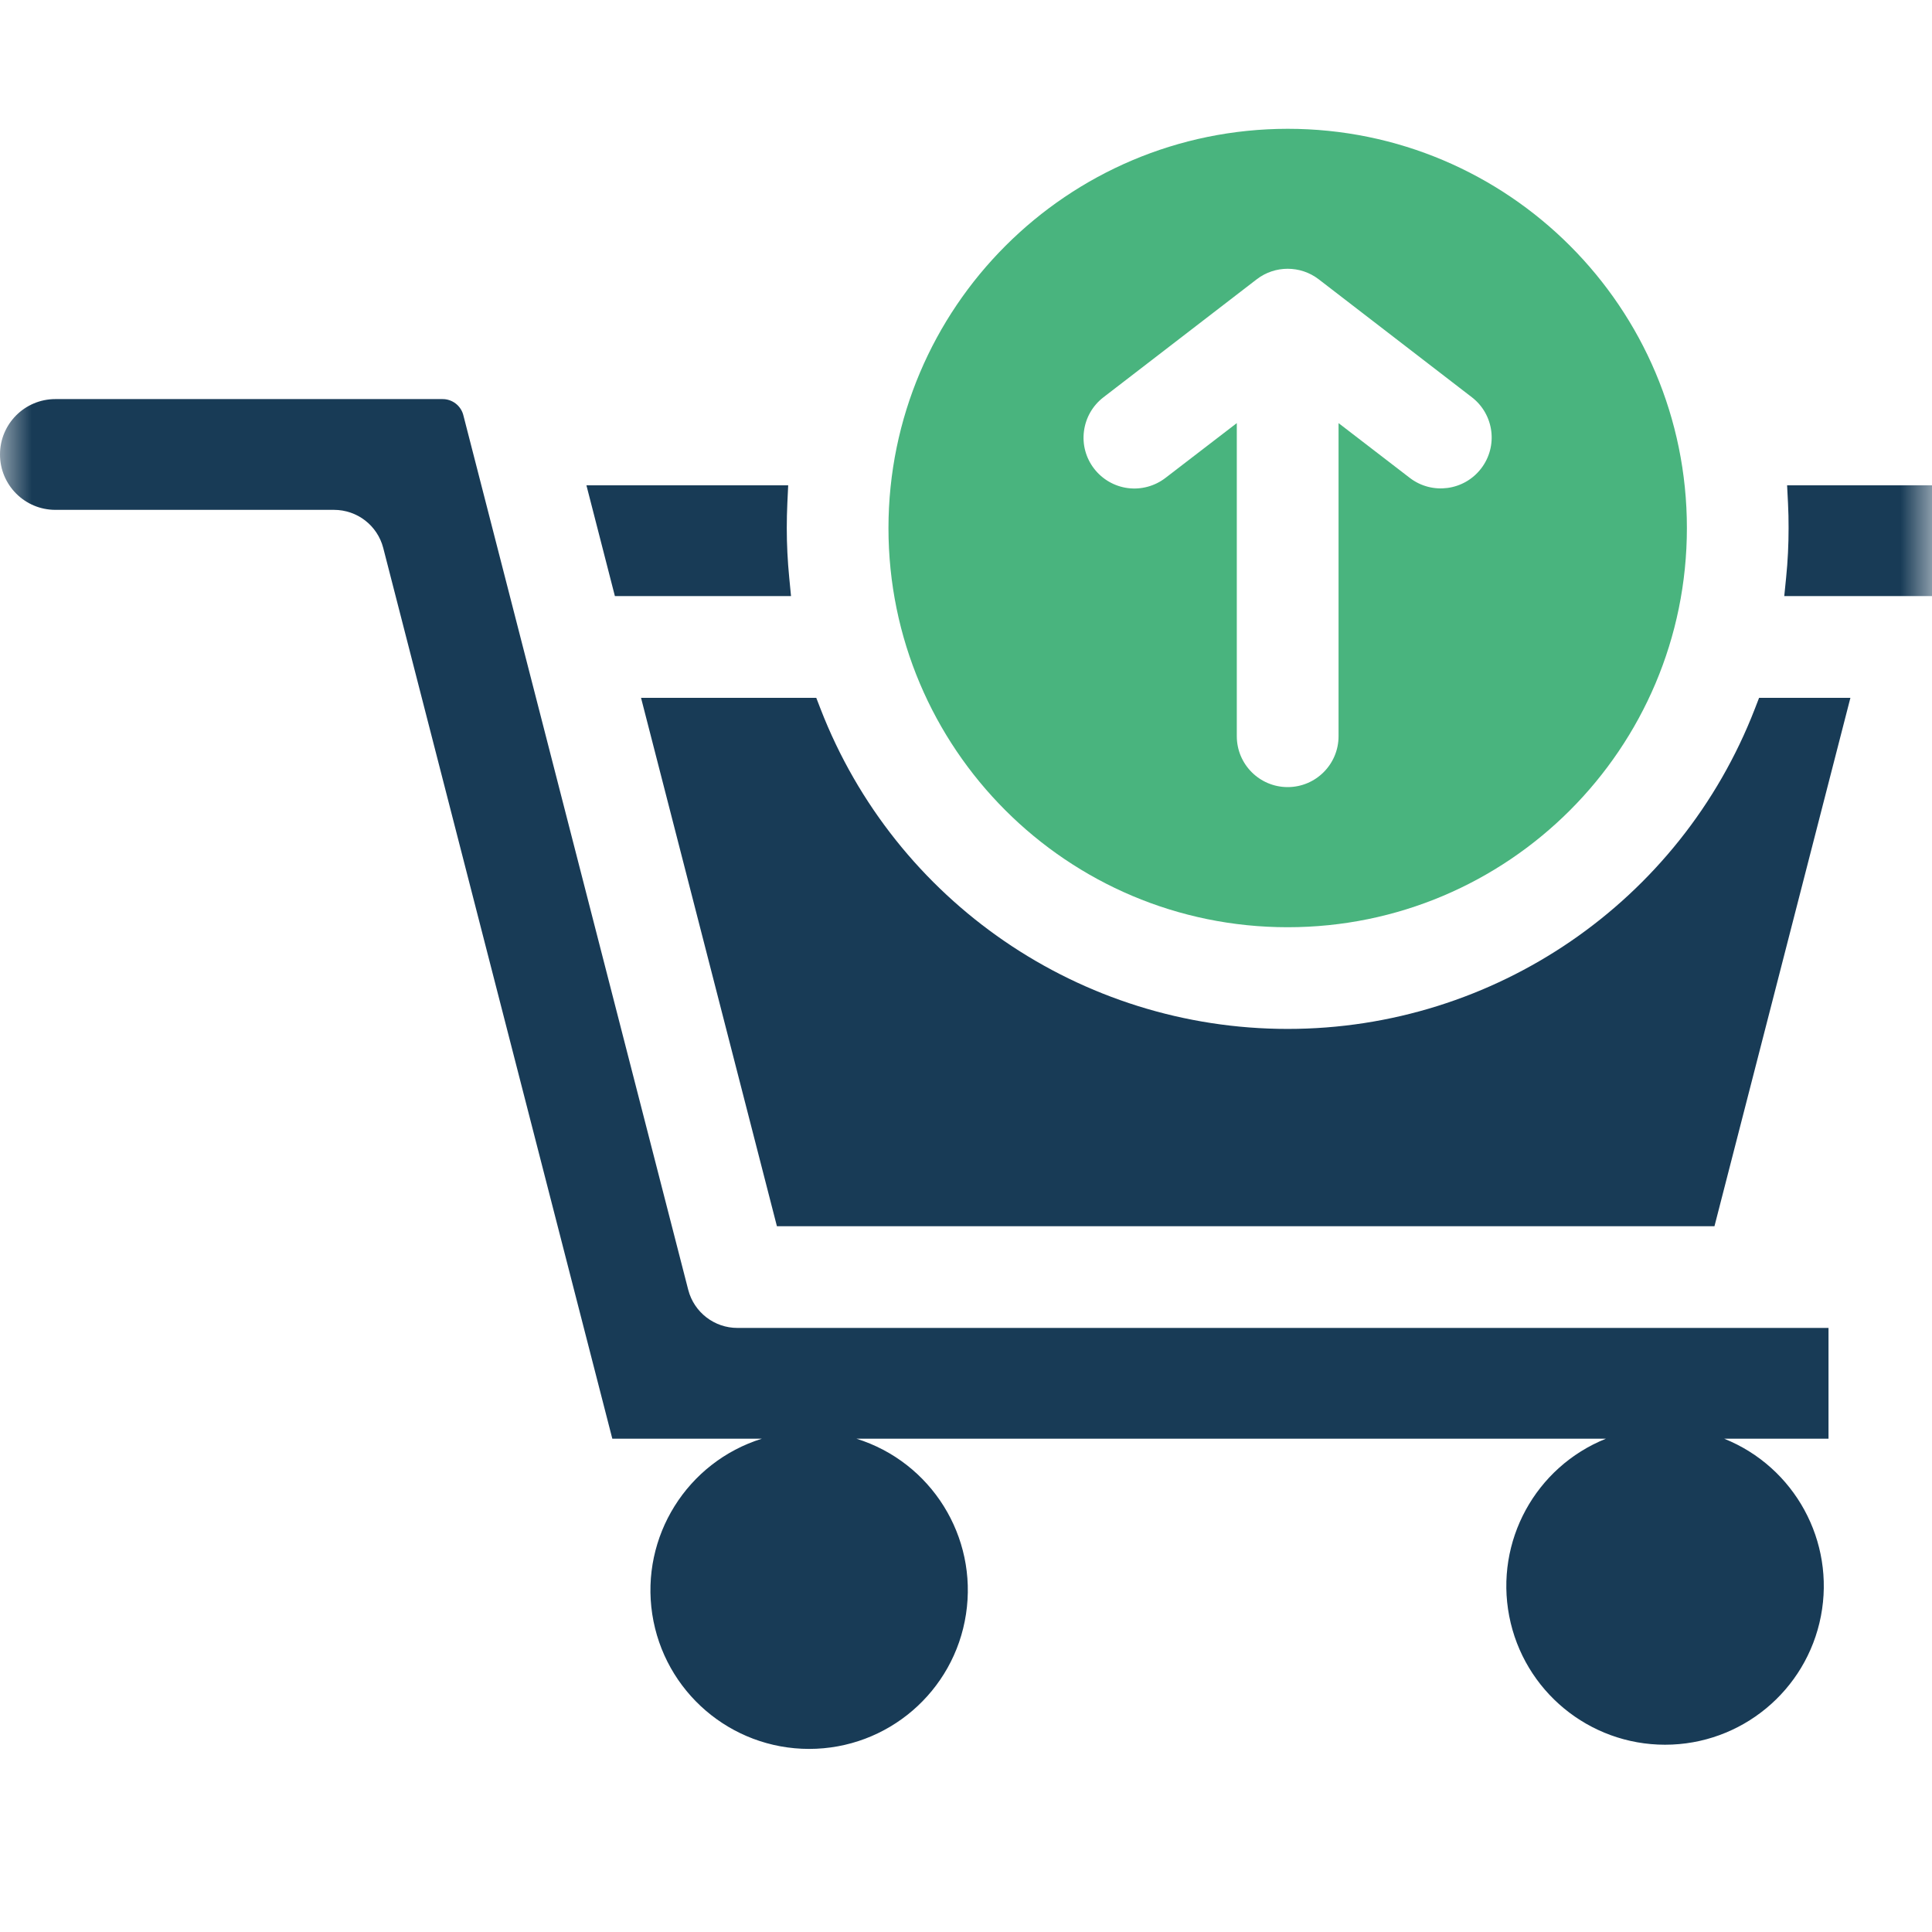 <?xml version="1.0" encoding="UTF-8"?>
<svg width="30px" height="30px" viewBox="0 0 30 30" version="1.1" xmlns="http://www.w3.org/2000/svg" xmlns:xlink="http://www.w3.org/1999/xlink">
    <title>add-cart</title>
    <defs>
        <rect id="path-1" x="0" y="0" width="30" height="30"></rect>
    </defs>
    <g id="页面-1" stroke="none" stroke-width="1" fill="none" fill-rule="evenodd">
        <g id="Item-details详情页" transform="translate(-531, -3375)">
            <g id="编组-14备份-4" transform="translate(431, 3059)">
                <g id="编组-17备份-6" transform="translate(50, 301)">
                    <g id="形状" transform="translate(50, 15)">
                        <mask id="mask-2" fill="white">
                            <use xlink:href="#path-1"></use>
                        </mask>
                        <g id="蒙版"></g>
                        <path d="M6.864,6.197 C7.022,6.193 7.162,6.301 7.197,6.456 L10.687,20.029 C10.777,20.377 11.092,20.621 11.452,20.62 L28.393,20.62 L28.393,22.34 L26.773,22.34 C27.869,22.78 28.499,23.936 28.275,25.095 C28.051,26.254 27.036,27.092 25.855,27.092 C24.674,27.092 23.659,26.254 23.435,25.095 C23.211,23.936 23.841,22.78 24.937,22.34 L13.299,22.34 C14.461,22.703 15.184,23.861 15,25.064 C14.817,26.268 13.782,27.157 12.564,27.157 C11.347,27.157 10.312,26.268 10.128,25.064 C9.945,23.861 10.668,22.703 11.83,22.34 L9.508,22.34 L5.951,8.509 C5.861,8.16 5.547,7.917 5.186,7.917 L0.86,7.917 C0.385,7.917 0,7.532 0,7.057 C0,6.582 0.385,6.197 0.86,6.197 L6.864,6.197 Z M12.675,10.836 L12.74,11.004 C13.899,14.001 16.781,15.977 19.995,15.977 C23.208,15.977 26.091,14.001 27.25,11.004 L27.315,10.836 L28.733,10.836 L26.622,19.041 L12.064,19.041 L9.954,10.836 L12.675,10.836 Z M12.239,7.536 L12.226,7.812 C12.22,7.941 12.217,8.07 12.217,8.199 C12.217,8.456 12.23,8.712 12.255,8.968 L12.255,8.968 L12.283,9.256 L9.548,9.256 L9.106,7.536 L12.239,7.536 Z M30,7.536 L30,9.256 L27.706,9.256 L27.735,8.967 C27.761,8.712 27.773,8.456 27.773,8.199 C27.774,8.07 27.77,7.941 27.764,7.813 L27.764,7.813 L27.75,7.536 L30,7.536 Z" id="形状结合" fill="#183B56" mask="url(#mask-2)"></path>
                        <path d="M19.995,2 C23.419,2 26.194,4.776 26.194,8.199 C26.194,11.623 23.418,14.398 19.995,14.398 C16.571,14.398 13.796,11.623 13.796,8.199 C13.799,4.776 16.573,2.003 19.995,2 Z M19.514,4.337 L17.133,6.17 C16.967,6.298 16.859,6.486 16.832,6.694 C16.804,6.901 16.861,7.111 16.989,7.277 C17.117,7.443 17.305,7.552 17.513,7.579 C17.72,7.606 17.93,7.549 18.096,7.422 L19.205,6.57 L19.205,11.432 C19.205,11.868 19.559,12.222 19.995,12.222 C20.431,12.222 20.785,11.868 20.785,11.432 L20.785,6.57 L21.893,7.422 C22.239,7.686 22.733,7.62 22.998,7.276 C23.264,6.931 23.201,6.437 22.857,6.17 L20.477,4.337 C20.193,4.119 19.797,4.119 19.514,4.337 Z" id="形状结合" fill="#49B47E" mask="url(#mask-2)"></path>
                    </g>
                </g>
            </g>
        </g>
    </g>
</svg>